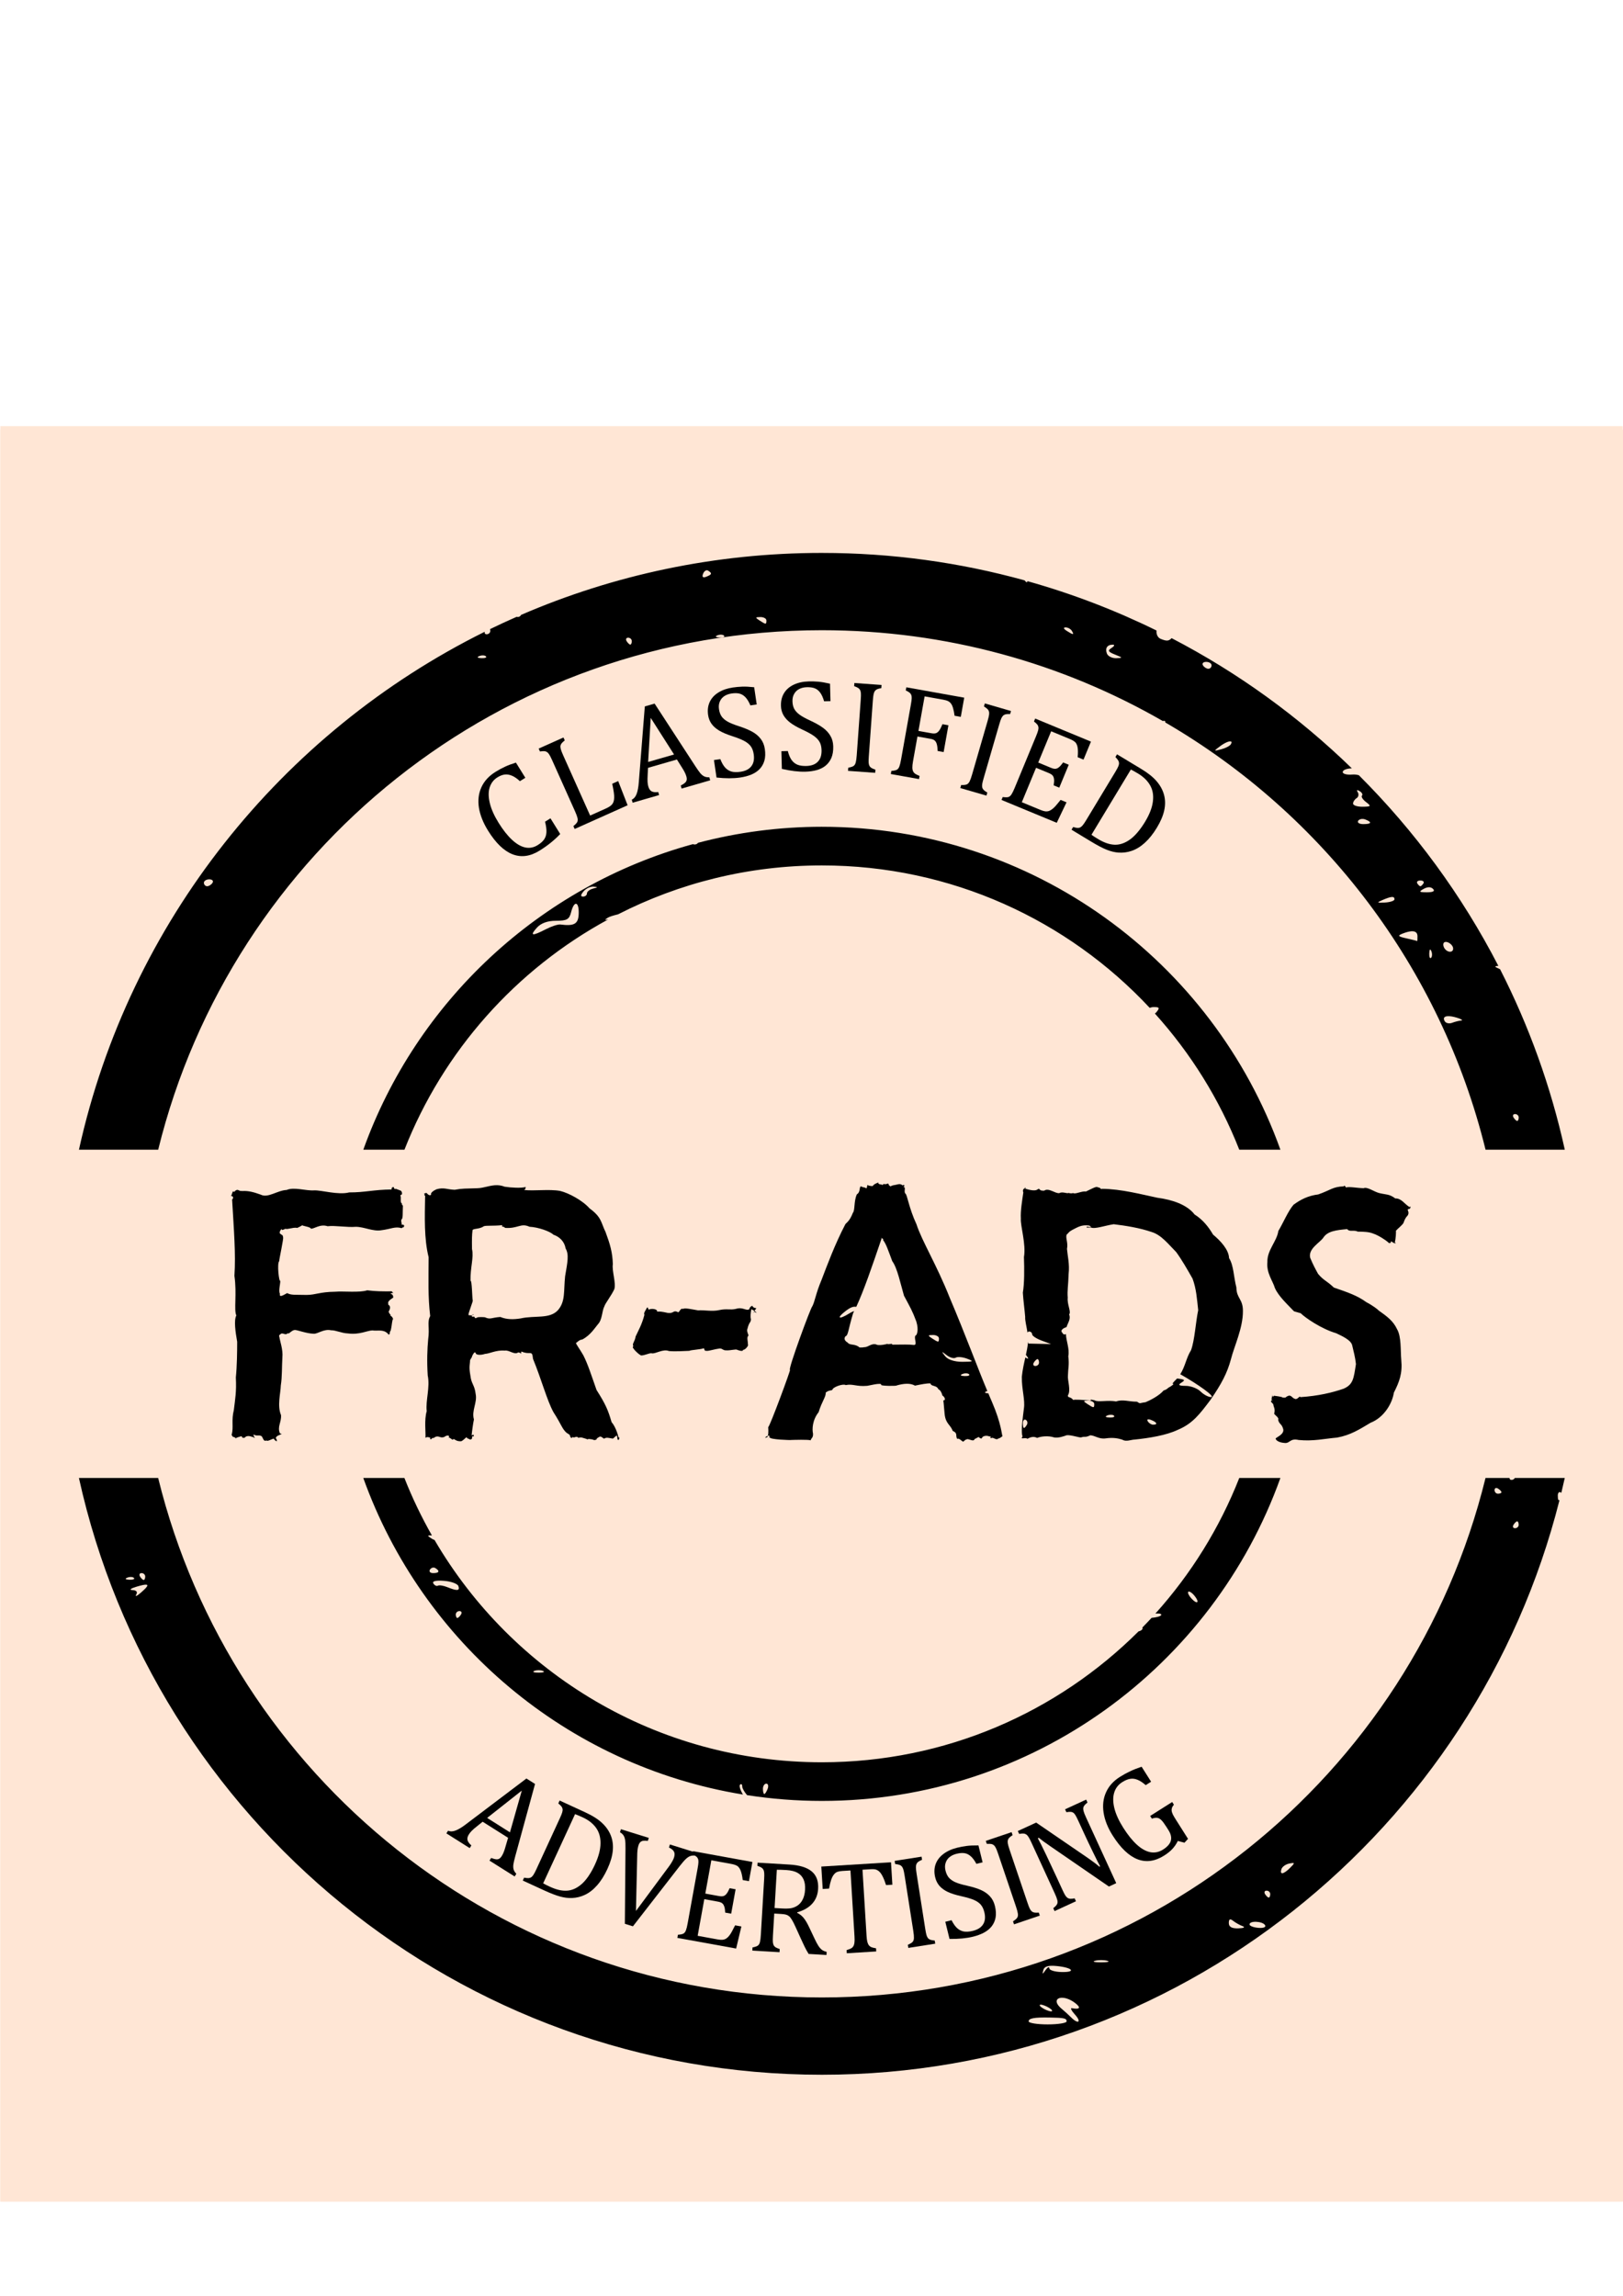 <?xml version="1.0" encoding="UTF-8" standalone="no"?>
<!-- Created with Inkscape (http://www.inkscape.org/) -->

<svg
   width="210mm"
   height="297mm"
   viewBox="0 0 210 297"
   version="1.1"
   id="svg5"
   sodipodi:docname="classified-advertising-fr-ads.svg"
   xml:space="preserve"
   inkscape:version="1.2 (dc2aedaf03, 2022-05-15)"
   inkscape:export-filename="classified-advertising-fr-ads.png"
   inkscape:export-xdpi="193.72008"
   inkscape:export-ydpi="193.72008"
   xmlns:inkscape="http://www.inkscape.org/namespaces/inkscape"
   xmlns:sodipodi="http://sodipodi.sourceforge.net/DTD/sodipodi-0.dtd"
   xmlns="http://www.w3.org/2000/svg"
   xmlns:svg="http://www.w3.org/2000/svg"><sodipodi:namedview
     id="namedview7"
     pagecolor="#ffffff"
     bordercolor="#666666"
     borderopacity="1.0"
     inkscape:showpageshadow="2"
     inkscape:pageopacity="0.0"
     inkscape:pagecheckerboard="0"
     inkscape:deskcolor="#d1d1d1"
     inkscape:document-units="mm"
     showgrid="false"
     inkscape:zoom="0.84096521"
     inkscape:cx="397.16269"
     inkscape:cy="638.55198"
     inkscape:window-width="1920"
     inkscape:window-height="1017"
     inkscape:window-x="-8"
     inkscape:window-y="-8"
     inkscape:window-maximized="1"
     inkscape:current-layer="layer1" /><defs
     id="defs2"><filter
       inkscape:label="Leaves"
       inkscape:menu="Scatter"
       inkscape:menu-tooltip="Leaves on the ground in Fall, or living foliage"
       style="color-interpolation-filters:sRGB"
       id="filter48372"
       x="0"
       y="0"
       width="1"
       height="1"><feTurbulence
         baseFrequency="0.09"
         numOctaves="5"
         type="fractalNoise"
         result="result6"
         id="feTurbulence48356" /><feColorMatrix
         values="1 0 0 0 0 0 1 0 0 0 0 0 1 0 0 0 0 0 4.9 -2.9 "
         result="result5"
         in="result6"
         id="feColorMatrix48358" /><feComposite
         in2="result5"
         operator="in"
         in="SourceGraphic"
         id="feComposite48360" /><feMorphology
         result="result3"
         radius="6"
         operator="dilate"
         id="feMorphology48362" /><feTurbulence
         baseFrequency="0.2"
         numOctaves="1"
         type="fractalNoise"
         result="result91"
         id="feTurbulence48364" /><feDisplacementMap
         result="result4"
         scale="15"
         yChannelSelector="G"
         xChannelSelector="R"
         in="result3"
         in2="result91"
         id="feDisplacementMap48366" /><feComposite
         in2="result4"
         operator="arithmetic"
         result="result2"
         k1="0.5"
         k3="1"
         id="feComposite48368"
         k2="0"
         k4="0" /><feConvolveMatrix
         order="3 3"
         kernelMatrix="1 0 0 0 2 0 0 0 -1 "
         targetX="0"
         targetY="0"
         divisor="1.5"
         edgeMode="duplicate"
         in="result2"
         id="feConvolveMatrix48370" /></filter></defs><g
     inkscape:label="Layer 1"
     inkscape:groupmode="layer"
     id="layer1"><rect
       style="opacity:1;fill:#ffe6d5;fill-opacity:1;stroke:none;stroke-width:5;stroke-dasharray:none;stroke-opacity:1"
       id="rect46024"
       width="209.914"
       height="229.672"
       x="0.048"
       y="55.13"
       ry="0" /><rect
       style="opacity:1;fill:#ffe6d5;fill-opacity:1;stroke:none;stroke-width:5;stroke-dasharray:none;stroke-opacity:1;filter:url(#filter48372)"
       id="rect47530"
       width="210.359"
       height="229.227"
       x="0.048"
       y="55.575"
       inkscape:export-filename=".\rect47530.jpg"
       inkscape:export-xdpi="193.72008"
       inkscape:export-ydpi="193.72008" /><path
       id="path61"
       style="color:#000000;fill:#000000;-inkscape-stroke:none"
       d="m 106.34,71.529 c -13.818,0 -26.976,2.86 -38.916,8.016 -0.072,0.161 -0.24,0.274 -0.435,0.274 -0.053,0 -0.094,-0.013 -0.132,-0.028 -1.163,0.511 -2.315,1.043 -3.454,1.597 0.018,0.068 0.04,0.133 0.04,0.218 0,0.246 -0.213,0.446 -0.473,0.446 -0.215,0 -0.304,-0.14 -0.245,-0.327 -26.338,13.065 -46.021,37.576 -52.51,67.004 h 10.254 c 9.494,-38.617 44.294,-67.2 85.872,-67.2 16.076,0 31.137,4.276 44.116,11.75 0.124,-0.038 0.233,-0.039 0.294,0.022 0.042,0.042 0.037,0.095 0.013,0.152 20.434,11.877 35.656,31.706 41.45,55.275 h 10.254 c -1.811,-8.212 -4.65,-16.041 -8.374,-23.346 -0.018,-0.008 -0.024,-0.01 -0.042,-0.018 -0.706,-0.303 -0.739,-0.383 -0.179,-0.411 -4.719,-9.146 -10.829,-17.462 -18.05,-24.664 -0.267,-0.075 -0.554,-0.115 -0.86,-0.088 -0.675,0.058 -1.228,-0.084 -1.228,-0.315 0,-0.287 0.555,-0.473 1.181,-0.487 -6.879,-6.688 -14.73,-12.38 -23.32,-16.843 -0.388,0.397 -0.649,0.403 -1.415,0.094 -0.406,-0.164 -0.596,-0.654 -0.534,-1.08 -5.319,-2.615 -10.908,-4.761 -16.712,-6.39 0.003,0.222 -0.148,0.18 -0.37,-0.103 -8.351,-2.309 -17.144,-3.547 -26.223,-3.547 z m -14.895,2.246 c 0.06,-0.003 0.12,0.011 0.175,0.045 0.554,0.342 0.503,0.506 -0.247,0.794 -0.432,0.166 -0.565,0.034 -0.4,-0.396 0.102,-0.266 0.291,-0.433 0.472,-0.442 z m 6.938,6.051 c 0.43,-0.004 0.781,0.194 0.781,0.44 0,0.545 -0.05,0.545 -0.893,0 -0.572,-0.37 -0.556,-0.434 0.112,-0.44 z m 39.491,1.339 c 0.292,-0.004 0.656,0.194 0.808,0.44 0.343,0.554 0.188,0.554 -0.67,0 -0.402,-0.26 -0.458,-0.436 -0.138,-0.44 z M 93.322,82.108 c 0.155,0.006 0.289,0.047 0.363,0.121 0.148,0.148 -0.115,0.254 -0.586,0.235 -0.52,-0.021 -0.626,-0.127 -0.27,-0.27 0.161,-0.064 0.338,-0.093 0.493,-0.086 z m -12.045,0.391 c 0.26,0 0.473,0.201 0.473,0.446 0,0.246 -0.089,0.446 -0.197,0.446 -0.108,0 -0.321,-0.201 -0.473,-0.446 -0.152,-0.246 -0.063,-0.446 0.197,-0.446 z m 62.725,0.9 c 0.266,0.004 0.187,0.194 -0.175,0.423 -0.538,0.34 -0.456,0.498 0.446,0.858 1.025,0.409 1.036,0.443 0.148,0.469 -0.526,0.016 -1.065,-0.254 -1.197,-0.598 -0.268,-0.698 0.046,-1.163 0.777,-1.153 z m -81.49,1.388 c 0.155,0.006 0.289,0.048 0.363,0.122 0.148,0.148 -0.115,0.254 -0.586,0.235 -0.52,-0.021 -0.626,-0.128 -0.27,-0.27 0.161,-0.064 0.338,-0.093 0.493,-0.086 z m 93.557,0.838 c 0.383,0 0.696,0.201 0.696,0.446 0,0.246 -0.189,0.446 -0.42,0.446 -0.231,0 -0.544,-0.201 -0.696,-0.446 -0.152,-0.246 0.037,-0.446 0.42,-0.446 z m 3.162,10.286 c 0.139,0.026 0.165,0.148 0.024,0.377 -0.133,0.216 -0.698,0.507 -1.254,0.648 -0.976,0.246 -0.981,0.233 -0.145,-0.392 0.6,-0.448 1.144,-0.675 1.376,-0.632 z m 16.378,6.318 c 0.043,-0.025 0.15,0.012 0.318,0.116 0.3,0.185 0.435,0.448 0.299,0.583 -0.135,0.135 0.103,0.511 0.529,0.834 0.701,0.532 0.657,0.589 -0.454,0.602 -0.675,0.007 -1.228,-0.175 -1.228,-0.406 0,-0.231 0.204,-0.546 0.454,-0.701 0.25,-0.154 0.319,-0.499 0.155,-0.765 -0.092,-0.149 -0.115,-0.238 -0.072,-0.264 z m 0.766,3.716 c 0.092,0.008 0.185,0.029 0.275,0.064 0.923,0.354 0.814,0.603 -0.264,0.603 -0.506,0 -0.8,-0.192 -0.655,-0.427 0.109,-0.176 0.369,-0.265 0.644,-0.24 z m -70.034,1.011 c -5.537,0 -10.903,0.727 -16.021,2.072 -0.163,0.206 -0.382,0.265 -0.684,0.18 -19.818,5.447 -35.747,20.336 -42.626,39.522 h 5.323 c 5.015,-12.762 14.42,-23.307 26.36,-29.785 -0.449,0.106 -0.518,0.072 -0.063,-0.218 0.234,-0.149 0.751,-0.302 1.337,-0.444 7.911,-4.04 16.871,-6.327 26.374,-6.327 16.755,0 31.833,7.086 42.417,18.423 0.181,-0.059 0.362,-0.101 0.527,-0.101 0.743,0 0.8,0.112 0.337,0.67 -0.05,0.061 -0.122,0.115 -0.189,0.171 4.622,5.125 8.348,11.075 10.916,17.611 h 5.323 c -8.726,-24.338 -32.012,-41.774 -59.332,-41.774 z m -79.263,6.8 c 0.383,0 0.572,0.201 0.42,0.446 -0.152,0.246 -0.465,0.446 -0.696,0.446 -0.231,0 -0.42,-0.201 -0.42,-0.446 0,-0.246 0.313,-0.446 0.696,-0.446 z m 156.703,0.149 c 0.347,0 0.527,0.168 0.4,0.373 -0.126,0.205 -0.307,0.372 -0.4,0.372 -0.094,0 -0.274,-0.167 -0.4,-0.372 -0.126,-0.205 0.054,-0.373 0.4,-0.373 z m -106.999,0.796 c 0.613,0.044 0.605,0.084 -0.055,0.256 -0.43,0.112 -0.781,0.39 -0.781,0.618 0,0.228 -0.226,0.413 -0.501,0.413 -0.346,0 -0.329,-0.207 0.055,-0.67 0.306,-0.368 0.883,-0.647 1.283,-0.618 z m 108.113,0.079 c 0.205,0 0.383,0.071 0.525,0.214 0.285,0.285 0.013,0.437 -0.781,0.437 -1.028,0 -1.097,-0.068 -0.437,-0.437 0.255,-0.142 0.488,-0.214 0.693,-0.214 z m -4.808,1.259 c 0.245,-0.016 0.345,0.085 0.345,0.299 0,0.192 -0.552,0.38 -1.228,0.417 -1.06,0.059 -1.105,0.015 -0.335,-0.318 0.582,-0.251 0.972,-0.383 1.218,-0.398 z m -105.533,0.882 c 0.204,0.046 0.352,0.489 0.323,1.3 -0.046,1.309 -0.565,1.609 -2.381,1.377 -0.301,-0.038 -1.145,0.239 -1.876,0.617 -1.787,0.924 -2.118,0.865 -1.149,-0.206 0.534,-0.59 1.375,-0.893 2.477,-0.893 1.407,0 1.712,-0.175 1.949,-1.116 0.194,-0.774 0.454,-1.124 0.657,-1.078 z m 108.091,3.553 c 0.505,-0.024 0.763,0.194 0.763,0.651 0,0.368 -0.017,0.646 -0.037,0.617 -0.02,-0.029 -0.64,-0.185 -1.377,-0.347 -1.111,-0.244 -1.2,-0.349 -0.521,-0.617 0.478,-0.188 0.869,-0.29 1.172,-0.304 z m 4.508,1.381 c 0.38,0.048 0.87,0.464 0.87,0.859 0,0.571 -0.771,0.532 -1.135,-0.056 -0.162,-0.262 -0.187,-0.583 -0.056,-0.714 0.08,-0.08 0.194,-0.105 0.321,-0.089 z m -2.131,1.002 c 0.047,-0.047 0.109,0.016 0.18,0.194 0.129,0.322 0.113,0.707 -0.035,0.856 -0.148,0.148 -0.254,-0.115 -0.235,-0.586 0.011,-0.26 0.043,-0.417 0.089,-0.464 z m 2.299,8.601 c 0.28,-0.015 0.671,0.044 1.149,0.186 0.614,0.182 0.882,0.352 0.595,0.376 -0.287,0.024 -0.819,0.159 -1.183,0.298 -0.364,0.14 -0.785,0.053 -0.937,-0.192 -0.252,-0.408 -0.091,-0.643 0.376,-0.668 z m 8.713,12.663 c 0.26,0 0.473,0.201 0.473,0.446 0,0.246 -0.089,0.446 -0.197,0.446 -0.108,0 -0.321,-0.201 -0.473,-0.446 -0.152,-0.246 -0.063,-0.446 0.197,-0.446 z m -82.366,8.861 c -0.117,0.01 -0.609,0.197 -0.755,0.459 -0.236,-0.007 -0.533,-0.041 -0.677,-0.15 -0.13,0.52 -0.038,0.464 -0.316,0.357 -0.032,-0.065 -0.248,-0.003 -0.501,-0.176 -0.29,0.021 -0.031,0.721 -0.551,1.035 -0.417,0.915 -0.213,2.046 -0.523,2.407 -0.388,0.996 -0.715,1.175 -0.956,1.439 -1.387,2.66 -2.363,5.325 -3.085,7.209 -0.75,1.759 -0.865,2.813 -1.208,3.445 -0.15,0.015 -3.194,8.255 -2.882,8.214 0.166,-0.168 -2.618,7.356 -2.815,7.399 0.005,0.077 0.057,0.759 -0.039,1.117 0.03,-0.008 0.059,-0.015 0.088,-0.015 0.356,0.03 -0.161,0.503 -0.24,0.583 0.094,-0.044 0.363,-0.448 0.401,-0.367 -0.101,0.299 2.815,0.378 2.724,0.345 0.28,-0.009 2.374,-0.076 2.545,0.051 0.111,-0.338 0.354,-0.329 0.318,-0.883 -0.128,-0.525 -0.097,-1.737 0.725,-2.764 0.439,-1.449 0.968,-1.991 0.914,-2.53 0.493,-0.416 0.846,-0.187 0.898,-0.446 0.17,-0.313 1.363,-0.735 1.698,-0.529 0.912,-0.192 1.366,0.214 2.732,0.098 0.023,0.04 1.981,-0.496 1.855,-0.123 -0.077,0.137 1.998,0.174 2.017,0.068 0.866,-0.243 1.733,-0.334 2.355,0.029 0.843,-0.176 1.532,-0.312 1.999,-0.289 0.1,0.437 0.791,0.193 1.025,0.75 0.265,0.123 0.424,0.428 0.528,0.819 0.092,0.061 0.172,0.128 0.218,0.202 0.175,0.284 0.113,0.424 -0.103,0.423 0.078,0.586 0.105,1.243 0.171,1.797 0.145,1.254 0.723,1.303 1.049,2.155 0.703,0.307 0.304,0.609 0.581,1.038 0.217,-0.165 0.577,0.287 0.743,0.342 0.086,0.049 0.291,-0.305 0.417,-0.251 0.237,-0.267 0.948,0.405 1.101,-0.097 0.002,0.028 0.216,-0.088 0.492,-0.247 0.175,0.133 0.4,0.327 0.456,0.088 0.126,-0.218 0.549,-0.33 0.973,-0.151 0.385,-0.102 -0.149,0.234 0.259,0.203 0.152,-0.158 0.593,0.287 0.807,0.106 -0.003,0.043 0.01,0.007 0.022,-0.03 0.234,-0.032 0.395,-0.19 0.588,-0.317 -0.103,-0.149 -0.133,-1.584 -1.358,-4.423 -0.149,-0.326 -0.319,-0.754 -0.477,-1.122 -0.47,-0.027 -0.565,-0.128 -0.223,-0.265 0.032,-0.013 0.066,-0.018 0.098,-0.027 -1.282,-3.038 -2.828,-7.273 -4.863,-12.058 -1.721,-4.338 -3.597,-7.324 -4.31,-9.522 -1.006,-2.16 -1.196,-3.88 -1.442,-3.974 -0.242,-0.315 0.145,-0.805 -0.261,-0.885 0.197,-0.125 0.188,-0.077 0.076,-0.237 -0.059,0.022 -0.22,-0.006 -0.088,0.134 -0.365,-0.361 -0.63,-0.204 -0.915,-0.152 -0.108,0.035 -0.669,0.078 -0.686,0.221 -0.516,-0.191 -0.085,-0.529 -0.604,-0.301 -0.268,0.037 -0.475,-0.137 -0.413,0.216 0.039,-0.259 -0.555,-0.08 -0.617,-0.364 0.071,-0.04 0.074,-0.056 0.035,-0.052 z m -14.308,32.755 c -0.264,0.069 -0.518,0.388 -0.195,0.216 0.098,0.021 0.157,-0.074 0.195,-0.216 z M 64.34,153.323 c -0.908,-0.023 -1.708,0.376 -2.6,0.394 -1.449,0.048 -1.974,0.022 -2.91,0.2 -1.027,-0.039 -1.39,-0.343 -2.358,-0.063 -0.437,0.196 -0.814,0.498 -0.682,0.707 -0.37,0.246 -0.582,-0.36 -0.652,-0.214 -0.092,-0.048 -0.413,0.122 -0.169,0.168 -0.179,0.202 0.12,0.101 0.036,0.283 -0.046,2.62 -0.146,5.439 0.454,7.844 -0.01,2.799 -0.096,5.122 0.203,7.617 -0.429,0.762 -0.043,1.498 -0.262,3.01 -0.116,1.226 -0.175,2.814 -0.059,4.664 0.325,1.522 -0.29,3.273 -0.129,4.62 -0.344,1.159 -0.107,2.787 -0.163,3.448 0.153,-0.055 0.145,-0.152 0.589,-0.03 0.103,0.122 -0.084,0.15 0.018,0.159 0.116,0.254 0.313,-0.29 0.429,-0.075 0.534,-0.47 0.827,-0.047 1.168,-0.109 0.392,-0.03 0.266,-0.219 0.752,-0.241 0.274,0.165 -0.116,0.335 0.175,0.285 0.215,0.142 0.439,0.396 0.502,0.149 0.507,0.329 0.689,0.311 1,0.308 0.362,-0.156 0.783,-0.751 0.731,-0.422 0.097,0.095 0.504,0.178 0.342,0.204 0.615,-0.002 0.087,-0.558 0.548,-0.399 0.019,-0.503 -0.271,0.016 -0.272,-0.197 0.017,-0.298 0.188,-1.56 0.291,-2.008 -0.336,-1.138 0.456,-2.174 0.222,-3.295 -0.134,-1.084 -0.45,-1.199 -0.623,-2.018 -0.228,-1.264 -0.183,-1.454 -0.108,-2.163 -0.032,-0.334 0.237,-0.428 0.276,-0.727 0.083,-0.147 0.273,-0.603 0.444,-0.435 -0.01,0.323 0.654,0.353 1.224,0.159 0.592,-0.025 1.429,-0.518 2.551,-0.423 0.559,-0.113 1.258,0.603 1.739,0.231 0.495,0.034 0.298,0.431 0.405,-0.112 0.572,0.224 0.773,0.191 1.072,0.196 0.399,-0.016 0.365,0.272 0.443,0.755 1.063,2.573 1.816,5.393 2.638,6.884 1.067,1.66 1.09,2.103 1.674,2.655 0.575,0.367 0.282,0.187 0.444,0.31 0.12,0.531 0.301,0.383 0.402,0.23 0.041,0.239 0.387,-0.105 0.636,0.048 0.166,0.202 -0.107,0.021 0.49,0.039 0.988,0.262 0.672,0.298 0.893,0.189 0.38,0.041 0.438,0.031 0.749,0.153 0.56,-0.095 0.025,-0.083 0.608,-0.392 0.268,-0.221 0.513,0.19 0.677,0.203 0.274,-0.214 0.611,-0.082 1.089,-0.01 0.104,0.016 0.318,-0.292 0.525,-0.381 0.071,-0.246 0.045,0.634 0.213,0.56 0.182,-0.079 0.149,-0.474 0.023,-0.316 0.013,-0.048 -0.303,-1.313 -0.896,-1.994 -0.453,-1.549 -0.756,-2.288 -1.946,-4.156 -0.646,-1.828 -1.118,-3.337 -1.71,-4.488 -0.426,-0.753 -0.936,-1.416 -0.948,-1.59 0.246,-0.165 0.441,-0.423 0.808,-0.449 1.055,-0.547 1.625,-1.499 2.018,-1.959 0.597,-0.616 0.522,-1.744 0.847,-2.338 0.101,-0.373 0.915,-1.399 1.284,-2.214 0.253,-0.793 -0.33,-2.371 -0.189,-3.236 -0.048,-1.556 -0.365,-2.597 -0.942,-4.157 -0.609,-1.236 -0.477,-1.898 -2.07,-3.062 -0.919,-1.044 -2.716,-1.995 -3.803,-2.256 -1.425,-0.262 -3.387,0.034 -4.713,-0.129 0.161,-0.009 0.254,-0.172 0.245,-0.384 -0.567,0.17 -1.9,0.094 -2.723,-0.037 -0.334,-0.131 -0.65,-0.186 -0.952,-0.193 z m 109.617,0.076 c -0.038,-0.006 -0.073,0.013 -0.094,0.075 -1.432,0.049 -1.665,0.475 -3.288,1.043 -1.303,0.165 -2.255,0.64 -3.199,1.33 -0.703,0.794 -1.378,2.431 -1.971,3.398 -0.188,1.349 -1.467,2.481 -1.418,4.021 -0.136,1.439 0.691,2.408 0.969,3.355 0.47,1.085 1.72,2.212 2.428,2.97 0.283,0.151 -0.306,-0.063 0.917,0.299 0.548,0.559 2.676,2.03 4.577,2.58 0.723,0.349 1.966,0.884 2.09,1.609 0.15,0.644 0.39,1.521 0.477,2.388 -0.292,1.841 -0.34,2.639 -1.601,3.185 -1.426,0.494 -3.255,0.938 -5.598,1.09 -0.083,-0.285 -0.374,0.461 -0.776,0.183 -0.221,-0.031 -0.44,-0.539 -0.817,-0.332 -0.446,0.168 -0.093,0.245 -0.714,0.208 0.061,-0.115 -1.025,-0.219 -1.095,-0.242 -0.196,0.244 -0.119,0.09 -0.202,-0.036 -0.047,0.156 -0.222,0.578 0.006,0.698 -0.192,0.054 -0.066,-0.29 -0.207,0.098 -0.154,-0.17 0.195,0.202 0.311,0.348 0.021,0.367 0.27,0.539 0.13,1.151 -0.161,0.144 0.677,0.529 0.497,0.849 0.119,0.569 0.441,0.512 0.623,1.104 0.297,0.752 -0.831,1.134 -0.954,1.325 0.135,0.495 1.046,0.573 1.268,0.581 0.615,-0.006 0.629,-0.64 1.719,-0.392 1.901,0.185 3.356,-0.172 4.982,-0.312 1.73,-0.32 2.842,-1.035 4.315,-1.914 1.766,-0.695 2.811,-2.515 3.019,-3.894 0.711,-1.408 1.13,-2.488 0.958,-4.245 -0.107,-1.214 0.024,-2.992 -0.541,-3.962 -0.507,-1.095 -1.33,-1.677 -2.416,-2.449 -0.012,-0.059 -0.687,-0.597 -1.559,-1.052 -1.15,-0.837 -2.348,-1.254 -4.199,-1.889 -1.018,-0.955 -1.305,-0.892 -2.045,-1.767 -0.348,-0.629 -0.672,-1.226 -1.022,-2.082 -0.297,-1.183 1.267,-1.959 1.701,-2.613 0.554,-0.849 1.669,-0.97 3.084,-1.104 0.295,0.413 0.878,0.062 1.357,0.328 0.847,0.005 1.493,0.036 2.032,0.262 0.699,0.229 1.65,0.886 1.851,1.066 0.279,0.257 0.094,0.142 0.416,0.119 -0.108,-0.487 0.316,0.155 0.587,0.044 0.079,0.279 0.02,-0.21 -0.093,-0.067 0.157,-0.554 0.17,-1.335 0.161,-1.547 0.246,-0.276 0.872,-0.762 0.981,-1.02 0.25,-0.777 0.538,-0.883 0.579,-1.026 0.242,-0.517 -0.347,-0.694 0.212,-0.787 0.049,-0.071 0.215,-0.224 0.069,-0.198 -0.006,0.01 -0.004,0.015 -0.013,0.026 -0.01,-0.005 -0.018,-0.013 -0.028,-0.018 -0.014,0.004 -0.014,1.6e-4 -0.031,0.006 3.2e-4,-0.01 0.005,-0.013 0.007,-0.022 -0.674,-0.399 -1.07,-1.166 -1.866,-1.133 -0.761,-0.583 -1.19,-0.478 -2.021,-0.68 -0.663,-0.137 -1.603,-0.869 -2.073,-0.643 -0.92,-0.021 -1.821,-0.237 -2.314,-0.09 0.032,-0.045 -0.076,-0.208 -0.168,-0.223 z m 8.442,2.769 c 0.008,0.005 0.016,0.011 0.024,0.015 0.018,-0.005 0.028,-0.006 0.041,-0.008 0.085,-0.135 -0.044,-0.153 -0.065,-0.007 z m -17.757,24.355 c 0.017,-0.056 0.018,-0.082 -0.024,-0.04 0.013,0.012 0.015,0.026 0.024,0.04 z M 132.487,153.529 c 0.051,0.036 0.164,0.126 0.146,0.16 -0.039,0.067 -0.402,0.106 -0.226,0.584 -0.131,0.928 -0.385,2.346 -0.318,3.388 -0.071,0.914 0.694,3.318 0.399,4.96 0.056,1.562 0.061,3.456 -0.142,4.605 0.046,0.867 0.248,2.394 0.302,3.126 -0.033,0.49 0.18,1.239 0.301,2.035 0.049,-0.079 0.109,-0.137 0.19,-0.137 0.224,0 0.407,0.163 0.407,0.361 0,0.198 0.552,0.565 1.228,0.814 l 1.228,0.454 -1.451,-0.033 c -0.798,-0.018 -1.466,-0.033 -1.485,-0.033 -0.006,0 -0.039,-0.174 -0.054,-0.227 -0.005,0.051 -0.003,0.104 -0.01,0.155 -0.042,0.507 -0.145,1.012 -0.259,1.532 0.399,0.503 0.393,0.634 -0.073,0.335 -0.17,0.749 -0.356,1.55 -0.456,2.498 -0.021,1.641 0.445,3.012 0.269,4.108 -0.149,1.21 -0.338,2.576 -0.242,3.336 0.042,0.286 0.12,0.307 -0.033,0.413 -0.037,0.262 0.435,-0.05 0.742,0.168 0.496,-0.297 0.915,-0.296 1.241,-0.113 0.499,-0.207 1.445,-0.315 2.209,-0.063 0.585,0.095 1.243,-0.151 1.627,-0.286 0.559,-0.06 1.69,0.349 1.87,0.278 0.567,-0.177 0.444,0.073 1.188,-0.27 0.583,0.027 1.111,0.513 1.943,0.405 1.07,-0.161 1.739,0.024 2.19,0.16 0.47,0.315 1.195,-0.011 1.587,-0.01 1.886,-0.193 4.087,-0.546 5.587,-1.259 1.933,-0.805 2.852,-2.045 4.256,-3.91 1.417,-2.061 2.145,-3.454 2.618,-5.206 0.416,-1.668 1.57,-4.053 1.556,-6.244 0.012,-1.597 -0.831,-1.62 -0.846,-3.06 -0.356,-1.368 -0.343,-2.854 -0.946,-3.795 -0.046,-1.121 -1.126,-2.256 -2.073,-3.045 -0.566,-0.975 -1.332,-1.942 -2.387,-2.6 -0.975,-1.263 -2.854,-1.908 -4.832,-2.169 -1.983,-0.415 -4.692,-1.139 -7.162,-1.152 -0.231,0.127 0.022,-0.098 -0.553,-0.204 -0.154,-0.163 -0.842,0.239 -1.514,0.557 -0.515,-0.1 -1.388,0.394 -1.663,0.192 -0.254,0.107 -0.646,-0.016 -0.571,-0.027 -0.162,0.169 -0.783,-0.204 -1.202,0.039 -0.523,0.091 -1.398,-0.736 -1.963,-0.317 -0.823,0.056 -0.458,-0.435 -0.886,-0.15 -0.311,0.259 -1.204,0.005 -1.514,-0.095 -0.4,0.233 0.095,-0.066 0.004,-0.097 -0.267,-0.18 -0.279,-0.197 -0.228,-0.161 z m -81.633,0.04 c -0.031,0.006 -0.068,0.023 -0.112,0.055 -0.052,0.009 -0.094,0.182 -0.07,0.255 -2.321,0.019 -3.478,0.39 -5.482,0.378 -1.444,0.368 -3.591,-0.305 -4.542,-0.262 -1.114,0.071 -2.593,-0.472 -3.565,-0.053 -1.183,0.045 -2.418,1.088 -3.34,0.605 -0.996,-0.363 -1.667,-0.508 -2.342,-0.469 -0.594,-0.057 0.037,0.107 -0.562,-0.114 -0.204,-0.123 -0.494,0.13 -0.559,0.259 -0.113,-0.371 -0.3,0.274 -0.334,0.464 -0.015,-0.099 -0.117,-0.111 -0.012,0.055 0.148,-0.069 0.37,0.214 0.098,0.435 0.231,3.989 0.487,7.032 0.3,9.873 0.337,2.355 -0.091,4.408 0.246,5.125 -0.335,0.643 -0.115,2.103 0.11,3.408 -0.002,1.312 -0.021,3.102 -0.172,4.613 0.099,1.848 -0.095,2.818 -0.262,4.231 -0.336,1.308 -0.012,2.203 -0.269,3.147 -0.067,0.164 0.09,0.094 0.127,0.297 0.449,0.057 0.439,0.364 0.443,0.185 -0.151,-0.044 0.705,-0.255 0.689,-0.265 0.234,0.322 0.043,0.172 0.387,0.217 0.423,-0.501 1.066,-0.025 1.126,-0.105 0.546,0.438 -0.225,-0.422 0.126,-0.292 0.352,0.189 0.61,0.008 0.866,0.139 0.312,0.056 0.245,0.819 0.744,0.594 0.137,0.226 1.085,-0.477 0.977,-0.125 0.503,0.466 0.316,0.062 0.344,0.112 0.041,-0.205 -0.371,-0.267 0.135,-0.604 0.543,-0.241 0.623,-0.229 0.274,-0.294 -0.375,-0.877 0.198,-1.405 0.14,-2.36 -0.515,-1.224 -0.055,-2.813 -0.03,-3.841 0.182,-1.118 0.129,-2.39 0.203,-3.616 0.106,-1.038 -0.329,-2.155 -0.39,-2.675 -0.132,-0.185 0.135,-0.356 0.301,-0.439 0.358,0.013 0.512,0.244 0.816,-0.048 0.047,0.244 0.449,-0.376 0.886,-0.402 0.341,-0.001 1.478,0.457 2.433,0.489 0.515,0.042 1.318,-0.662 2.254,-0.449 0.615,-0.016 1.365,0.381 2.176,0.408 1.502,0.203 2.493,-0.375 3.18,-0.391 0.63,0.113 1.397,-0.193 1.984,0.418 0.174,0.068 -0.082,0.324 0.304,-0.036 -0.061,-0.053 -0.081,-0.061 -0.107,-0.076 0.042,10e-4 0.095,-0.036 0.111,-0.195 0.129,-0.337 0.072,0.516 0.082,-0.159 0.158,-0.623 0.152,-1.311 0.302,-1.429 -0.181,-0.513 -0.46,-0.337 -0.314,-0.517 -0.141,-0.188 -0.311,-0.32 -0.131,-0.263 -0.375,-0.121 0.163,-0.356 0.018,-0.862 -0.195,-0.312 -0.199,-0.062 -0.207,-0.341 -0.123,-0.379 0.553,-0.678 0.656,-0.8 -0.048,-0.587 -0.398,-0.372 -0.338,-0.496 0.177,-0.11 0.306,-0.096 0.373,-0.071 -0.03,-0.019 -0.066,-0.041 -0.136,-0.11 0.021,-0.009 -0.277,-0.252 -0.146,-0.116 -1.126,0.009 -2.053,0.004 -3.134,-0.134 -0.987,0.331 -3.094,0.09 -4.143,0.184 -2.019,0.027 -2.487,0.404 -3.677,0.414 -1.697,-0.039 -1.966,0.047 -2.538,-0.237 -0.498,0.278 -1.046,0.626 -0.927,0.082 -0.227,-0.335 0.081,-1.363 0.037,-1.692 -0.144,0.272 -0.449,-2.207 -0.128,-2.537 -0.058,-0.047 0.623,-3.08 0.491,-3.077 -0.029,-0.391 -0.154,-0.213 -0.439,-0.539 0.008,-0.307 0.176,-0.474 0.299,-0.561 -0.098,0.185 0.001,0.227 0.467,-0.003 0.195,0.139 0.909,-0.19 1.45,-0.119 -0.051,0.125 0.847,-0.394 0.714,-0.336 -0.025,0.094 1.158,0.235 1.089,0.443 0.401,0.087 1.189,-0.647 2.183,-0.311 0.963,-0.123 2.572,0.176 3.652,0.074 1.068,0.002 2.224,0.627 3.293,0.446 1.299,-0.164 1.774,-0.521 2.627,-0.272 0.112,-0.049 0.169,-0.095 0.194,-0.132 0.01,0.016 0.018,0.03 0.036,0.052 0.255,-0.315 -0.006,-0.41 -0.237,-0.353 0.099,-0.117 -0.152,-0.547 0.029,-0.726 0.173,-0.139 0.106,-0.73 0.151,-1.737 -0.078,-0.12 -0.123,-0.172 -0.148,-0.192 0.01,-0.015 0.02,-0.05 0.019,-0.141 -0.299,0.002 -0.007,-0.888 -0.249,-1.06 0.08,0.06 0.451,-0.045 0.156,-0.526 -0.221,-0.123 -0.47,-0.173 -0.62,-0.254 -0.072,0.004 -0.232,0.002 -0.302,-0.065 0.013,-0.047 8.76e-4,-0.206 -0.134,-0.177 z m 93.241,4.803 c 1.568,0.191 3.359,0.469 4.927,1.011 1.246,0.383 2.125,1.541 3.168,2.594 0.728,1.002 1.457,2.274 2.116,3.438 0.496,1.358 0.563,2.598 0.728,4.076 -0.323,1.51 -0.45,3.899 -0.929,5.186 -0.61,0.958 -0.747,2.092 -1.39,3.101 2.324,1.316 4.626,2.956 3.972,2.956 -0.343,0 -0.951,-0.327 -1.35,-0.726 v 5.1e-4 c -0.399,-0.399 -1.267,-0.726 -1.93,-0.726 -0.844,0 -1.022,-0.114 -0.598,-0.383 0.576,-0.365 0.579,-0.434 -0.51,-0.572 -0.011,0.012 -0.018,0.024 -0.028,0.036 -0.228,0.207 -0.406,0.414 -0.574,0.614 0.234,0.039 0.134,0.143 -0.291,0.418 -0.075,0.048 -0.132,0.069 -0.202,0.109 -0.183,0.168 -0.378,0.31 -0.636,0.369 -0.615,0.72 -1.832,1.314 -2.351,1.526 -0.844,0.106 -0.629,0.243 -1.111,-0.072 -1.044,0.013 -1.828,-0.339 -2.704,-0.026 -0.999,-0.212 -2.405,0.132 -2.772,-0.152 -0.673,-0.165 -0.572,-0.033 -0.449,0.039 -1.048,-0.099 -2.179,-0.164 -2.319,-0.083 -0.378,-0.483 -0.697,-0.226 -0.695,-0.581 0.435,-0.658 -0.066,-1.981 0.011,-2.589 0.017,-0.879 0.187,-1.369 0.047,-2.485 0.192,-0.942 -0.289,-2.004 -0.306,-2.876 -0.212,0.142 -0.343,0.058 -0.547,-0.272 -0.13,-0.21 0.151,-0.481 0.623,-0.618 0.173,-0.554 0.584,-1.06 0.338,-1.641 0.297,-0.355 -0.275,-1.275 -0.18,-2.169 -0.08,-0.959 0.07,-1.525 0.113,-3.072 0.149,-1.253 -0.143,-2.389 -0.21,-3.238 0.164,-0.791 -0.195,-1.357 -0.053,-1.835 0.316,-0.275 0.23,-0.344 0.733,-0.619 0.729,-0.364 1.199,-0.71 2.205,-0.565 0.49,0.281 0.03,0.182 -0.356,0.138 0.142,0.143 -0.31,0.126 0.574,0.114 0.528,0.226 1.82,-0.257 2.935,-0.425 z m -79.07,0.122 c -0.282,0.29 0.323,0.136 0.29,0.351 1.727,0.128 2.039,-0.673 3.204,-0.143 1.094,0.048 2.646,0.585 3.086,1.024 0.806,0.27 1.433,0.896 1.58,1.781 0.466,0.803 0.24,1.793 -0.067,3.601 -0.203,1.908 0.064,3.245 -0.924,4.382 -1.089,1.184 -2.941,0.65 -4.825,1.068 -0.929,0.149 -1.8,0.156 -2.631,-0.187 -1.154,0.078 -1.288,0.372 -1.991,0.04 -0.164,-0.026 -0.877,-0.051 -0.988,0.024 -0.453,0.263 -0.257,-0.142 -0.459,-0.107 -0.316,0.033 -0.297,-0.082 -0.215,-0.178 -0.202,0.036 -0.414,-0.02 -0.464,-0.02 -0.068,-0.237 0.662,-1.903 0.539,-1.93 -0.06,-0.139 -0.094,-2.711 -0.281,-2.488 -0.044,-1.713 0.446,-3.04 0.192,-4.13 -0.016,-1.29 -0.013,-1.78 0.069,-2.421 0.016,-0.259 0.905,-0.117 1.456,-0.528 0.358,-0.12 1.1,-0.013 2.427,-0.139 z m -3.939,11.656 c 0.058,-0.01 0.116,-0.026 0.167,-0.056 0.069,-0.121 -0.083,-0.043 -0.167,0.056 z m 52.896,-9.995 c 0.052,-0.006 0.43,0.138 0.27,0.252 0.418,0.529 0.672,1.357 1.196,2.742 0.659,0.882 1.09,3.013 1.518,4.467 0.818,1.534 1.083,1.957 1.594,3.335 0.367,1.193 0.019,1.726 0.008,1.749 -0.51,0.193 0.283,1.362 -0.364,1.29 -0.58,-0.079 -1.459,-0.047 -2.776,-0.038 0.133,-0.253 -0.551,0.055 -0.619,-0.119 0.072,0.048 -1.172,0.3 -1.423,0.096 -0.672,-0.195 -1.079,0.402 -1.592,0.346 -0.072,0.062 -0.542,0.036 -0.577,0.044 -0.585,-0.53 -1.257,-0.234 -1.528,-0.626 -0.443,-0.263 -0.5,-0.539 -0.298,-0.822 0.369,-0.103 0.336,-0.812 0.992,-2.985 0.044,-0.082 0.089,-0.181 0.133,-0.268 -0.163,0.042 -0.35,0.123 -0.615,0.288 -1.376,0.853 -1.722,0.645 -0.496,-0.297 0.606,-0.466 0.992,-0.627 1.386,-0.546 0.973,-2.084 2.03,-5.181 3.279,-8.845 -0.087,-0.042 -0.106,-0.061 -0.088,-0.063 z m -16.659,8.784 c -0.253,0.046 -0.392,0.394 -0.361,0.423 -0.422,0.28 -0.818,-0.326 -1.748,-0.036 -0.76,0.177 -1.154,-0.066 -2.174,0.159 -0.932,0.204 -1.86,-0.029 -2.719,0.032 -0.819,-0.138 -1.703,-0.349 -1.963,-0.188 -0.357,-0.176 -0.462,0.626 -0.707,0.385 -0.565,-0.247 -0.444,0.229 -1.235,0.135 -0.948,-0.208 -1.006,-0.179 -1.398,-0.174 0.105,-0.339 -0.773,-0.442 -1.054,-0.254 -0.156,-0.059 -0.097,-0.451 -0.272,-0.215 -0.172,0.358 -0.447,0.637 -0.31,0.888 -0.346,1.303 -0.78,2.018 -1.141,2.803 -0.079,0.63 -0.504,0.984 -0.292,1.219 -0.164,0.295 0.006,0.278 0.041,0.36 0.119,0.25 0.757,0.791 0.834,0.793 0.16,0.288 1.28,-0.314 1.515,-0.194 0.478,0.089 1.45,-0.603 2.209,-0.297 0.78,0.08 1.987,-0.003 2.639,-0.026 0.245,-0.132 1.424,-0.16 1.892,-0.338 0.136,0.336 0.065,0.343 0.393,0.339 0.171,0.042 1.048,-0.232 1.624,-0.301 0.395,-0.032 0.409,0.262 0.905,0.237 0.464,0.035 1.263,-0.19 1.362,-0.074 0.777,0.288 0.8,0.077 0.77,-0.014 0.182,0.139 0.796,-0.532 0.638,-0.689 0.003,-0.53 -0.191,-0.874 0.08,-1.152 -0.099,-0.298 -0.26,-0.647 -0.138,-0.856 0.216,-0.946 0.459,-0.769 0.447,-1.266 -0.084,-0.221 -0.045,-0.843 0.066,-1.28 0.104,0.086 0.261,0.154 0.401,0.235 0.145,-0.218 0.332,-0.45 0.098,-0.376 -0.27,-0.058 -0.462,-0.272 -0.284,-0.277 -0.041,-0.007 -0.079,-0.007 -0.115,-5.1e-4 z m 0.301,0.653 c -0.026,0.04 -0.051,0.077 -0.071,0.114 0.071,-5.5e-4 0.196,0.072 0.339,0.126 -0.053,-0.103 -0.156,-0.176 -0.268,-0.24 z m -0.071,0.114 c -0.053,4.1e-4 -0.078,0.041 -0.054,0.167 -0.009,-0.039 0.017,-0.1 0.054,-0.167 z m 23.156,2.997 c 0.43,-0.003 0.781,0.194 0.781,0.439 0,0.545 -0.05,0.545 -0.893,0 -0.572,-0.37 -0.556,-0.433 0.112,-0.439 z m 1.228,2.225 c 0.026,-0.019 0.2,0.109 0.538,0.374 0.419,0.328 0.953,0.478 1.186,0.334 0.234,-0.144 0.895,-0.085 1.471,0.133 0.918,0.347 0.844,0.396 -0.611,0.403 -1.017,0.004 -1.879,-0.277 -2.232,-0.729 -0.255,-0.327 -0.378,-0.494 -0.352,-0.514 z m 12.305,0.893 c 0.108,0 0.197,0.201 0.197,0.446 0,0.246 -0.213,0.446 -0.473,0.446 -0.26,0 -0.349,-0.201 -0.197,-0.446 0.152,-0.246 0.365,-0.446 0.473,-0.446 z m -9.217,1.842 c 0.155,0.006 0.289,0.047 0.363,0.121 0.148,0.148 -0.115,0.254 -0.586,0.235 -0.52,-0.021 -0.626,-0.127 -0.27,-0.27 0.161,-0.065 0.338,-0.093 0.493,-0.086 z m 15.777,3.524 c 0.43,-0.003 0.782,0.194 0.782,0.44 0,0.545 -0.051,0.545 -0.893,0 -0.572,-0.37 -0.556,-0.434 0.112,-0.44 z m 2.977,1.835 c 0.155,0.006 0.289,0.047 0.363,0.121 0.148,0.148 -0.115,0.254 -0.586,0.235 -0.52,-0.021 -0.626,-0.127 -0.27,-0.27 0.161,-0.065 0.338,-0.093 0.493,-0.086 z m 4.894,0.595 c 0.07,0.011 0.156,0.035 0.255,0.073 0.774,0.297 0.915,0.617 0.273,0.617 -0.231,0 -0.543,-0.199 -0.693,-0.441 -0.117,-0.19 -0.046,-0.279 0.165,-0.248 z m -16.085,0.03 c 0.045,-0.005 0.095,0.008 0.147,0.04 0.209,0.129 0.264,0.421 0.122,0.65 -0.361,0.584 -0.502,0.518 -0.502,-0.235 0,-0.268 0.096,-0.44 0.232,-0.455 z M 10.213,191.203 c 9.728,44.12 49.111,77.199 96.126,77.199 45.997,0 84.684,-31.664 95.448,-74.351 -0.151,0.102 -0.222,-0.067 -0.222,-0.572 0,-0.358 0.171,-0.544 0.379,-0.415 0.03,0.019 0.05,0.047 0.073,0.071 0.155,-0.642 0.305,-1.286 0.448,-1.932 h -6.464 c -0.078,0.145 -0.234,0.248 -0.417,0.248 -0.183,0 -0.275,-0.103 -0.264,-0.248 h -3.109 c -9.493,38.617 -44.295,67.2 -85.873,67.2 -41.578,0 -76.379,-28.582 -85.872,-67.2 z m 36.794,0 c 7.616,21.242 26.322,37.223 49.122,40.947 -0.346,-0.573 -0.519,-1.127 -0.375,-1.271 0.156,-0.156 0.284,-0.049 0.284,0.237 0,0.231 0.267,0.689 0.626,1.116 3.155,0.487 6.385,0.746 9.675,0.746 27.32,0 50.606,-17.437 59.332,-41.776 h -5.323 c -2.556,6.505 -6.258,12.429 -10.849,17.537 0.518,-0.035 0.843,0.04 0.741,0.206 -0.107,0.173 -0.678,0.301 -1.235,0.35 -0.393,0.426 -0.795,0.841 -1.2,1.255 0.011,0.033 0.029,0.065 0.029,0.1 0,0.176 -0.216,0.325 -0.521,0.398 -10.49,10.463 -24.967,16.93 -40.974,16.93 -21.393,0 -40.056,-11.549 -50.114,-28.756 -0.142,-0.055 -0.272,-0.115 -0.375,-0.181 -0.595,-0.385 -0.595,-0.43 0,-0.408 0.01,3.6e-4 0.03,0.007 0.04,0.007 -1.354,-2.38 -2.55,-4.862 -3.562,-7.437 z m 146.645,1.294 c 0.053,0.009 0.112,0.032 0.174,0.07 0.246,0.152 0.446,0.365 0.446,0.473 0,0.108 -0.201,0.197 -0.446,0.197 -0.246,0 -0.446,-0.213 -0.446,-0.473 0,-0.195 0.113,-0.294 0.273,-0.267 z m 2.656,4.311 c 0.108,0 0.197,0.201 0.197,0.446 0,0.246 -0.213,0.446 -0.473,0.446 -0.26,0 -0.349,-0.201 -0.197,-0.446 0.152,-0.246 0.365,-0.446 0.473,-0.446 z m -140.164,5.984 c 0.064,0.008 0.127,0.029 0.184,0.064 0.619,0.383 0.504,0.651 -0.281,0.651 -0.383,0 -0.57,-0.204 -0.415,-0.454 0.116,-0.187 0.32,-0.284 0.512,-0.261 z m -37.828,0.714 c 0.26,0 0.473,0.201 0.473,0.446 0,0.246 -0.089,0.446 -0.197,0.446 -0.108,0 -0.321,-0.201 -0.473,-0.446 -0.152,-0.246 -0.063,-0.446 0.197,-0.446 z m -1.35,0.502 c 0.155,0.006 0.289,0.047 0.363,0.121 0.148,0.148 -0.115,0.254 -0.586,0.235 -0.52,-0.021 -0.626,-0.127 -0.27,-0.27 0.161,-0.065 0.338,-0.093 0.493,-0.086 z m 39.798,0.476 c 0.194,-0.004 0.426,0.003 0.693,0.024 0.92,0.071 1.755,0.377 1.856,0.68 0.207,0.621 -0.152,0.653 -1.454,0.13 -0.491,-0.198 -1.03,-0.281 -1.197,-0.184 -0.167,0.096 -0.433,-0.034 -0.591,-0.289 -0.138,-0.223 0.109,-0.346 0.692,-0.36 z m -37.859,0.516 c 0.347,0.021 0.121,0.338 -0.636,1.002 -0.535,0.469 -0.826,0.602 -0.646,0.295 0.209,-0.358 0.037,-0.572 -0.481,-0.596 -0.463,-0.022 -0.245,-0.207 0.509,-0.432 0.631,-0.189 1.046,-0.282 1.255,-0.269 z m 134.973,0.897 c 0.161,0.032 0.417,0.226 0.654,0.512 0.745,0.898 0.408,1.228 -0.38,0.372 -0.332,-0.36 -0.511,-0.746 -0.398,-0.859 0.028,-0.028 0.071,-0.035 0.125,-0.025 z m -94.429,2.521 c 0.26,0 0.349,0.201 0.197,0.446 -0.152,0.246 -0.365,0.446 -0.473,0.446 -0.108,0 -0.197,-0.201 -0.197,-0.446 0,-0.246 0.213,-0.446 0.473,-0.446 z m 10.244,7.649 c 0.202,0 0.405,0.031 0.558,0.092 0.307,0.124 0.056,0.225 -0.558,0.225 -0.614,0 -0.865,-0.101 -0.558,-0.225 0.153,-0.062 0.356,-0.092 0.558,-0.092 z m 29.457,14.678 c 0.238,0 0.317,0.301 0.175,0.67 -0.141,0.368 -0.336,0.67 -0.433,0.67 -0.096,0 -0.175,-0.301 -0.175,-0.67 0,-0.368 0.195,-0.67 0.433,-0.67 z m 68.096,10.266 c 0.291,-0.018 0.172,0.131 -0.322,0.625 -0.858,0.858 -1.374,0.932 -1.117,0.16 0.102,-0.307 0.557,-0.63 1.01,-0.718 0.189,-0.037 0.332,-0.061 0.429,-0.067 z m -3.363,3.576 c 0.26,0 0.473,0.201 0.473,0.446 0,0.246 -0.089,0.446 -0.197,0.446 -0.108,0 -0.321,-0.201 -0.473,-0.446 -0.152,-0.246 -0.063,-0.446 0.197,-0.446 z m -4.756,3.733 c 0.09,-0.045 0.229,0.013 0.428,0.171 0.307,0.243 0.86,0.552 1.228,0.689 0.382,0.141 0.142,0.263 -0.558,0.283 -0.849,0.024 -1.228,-0.188 -1.228,-0.689 0,-0.259 0.04,-0.408 0.13,-0.454 z m 3.432,0.295 c 0.461,0.022 0.963,0.172 1.125,0.434 0.159,0.257 -0.206,0.404 -0.867,0.349 -0.627,-0.052 -1.141,-0.252 -1.141,-0.444 0,-0.254 0.421,-0.361 0.883,-0.339 z m -20.083,4.956 c 0.283,0 0.566,0.028 0.781,0.084 0.43,0.112 0.078,0.204 -0.781,0.204 -0.86,0 -1.211,-0.092 -0.781,-0.204 0.215,-0.056 0.498,-0.084 0.781,-0.084 z m -6.467,0.735 c 0.2,-0.007 0.432,0.003 0.7,0.029 2.084,0.204 2.595,0.82 0.645,0.778 -0.865,-0.019 -1.577,-0.235 -1.581,-0.481 -0.004,-0.246 -0.221,-0.145 -0.482,0.223 -0.421,0.595 -0.454,0.595 -0.291,0 0.096,-0.352 0.408,-0.528 1.009,-0.549 z m 1.383,4.135 c 0.451,-0.007 1.076,0.193 1.708,0.671 0.802,0.607 0.636,0.882 -0.408,0.675 -0.239,-0.047 -0.057,0.331 0.404,0.84 0.879,0.971 0.422,1.288 -0.507,0.351 -0.295,-0.298 -0.848,-0.8 -1.228,-1.117 -0.99,-0.825 -0.722,-1.409 0.03,-1.421 z m -2.731,0.893 c 0.246,0 0.748,0.195 1.117,0.433 0.368,0.238 0.469,0.433 0.223,0.433 -0.246,0 -0.748,-0.195 -1.117,-0.433 -0.368,-0.238 -0.469,-0.433 -0.223,-0.433 z m 1.117,1.664 c 1.936,0.032 2.232,0.099 2.232,0.499 0,0.215 -1.105,0.391 -2.456,0.391 -1.351,0 -2.456,-0.176 -2.456,-0.391 0,-0.4 0.71,-0.532 2.679,-0.499 z" /><g
       aria-label="CLASSIFIED"
       id="text9667"
       style="font-size:17.099px;line-height:1.25;font-family:Cambria;-inkscape-font-specification:Cambria;text-align:center;text-anchor:middle;stroke-width:0.265"><path
         d="m 66.755,98.656 1.219,1.965 -0.702,0.436 q -0.553,-0.512 -1.04,-0.711 -0.491,-0.206 -0.936,-0.146 -0.444,0.06 -0.934,0.363 -0.731,0.453 -1.002,1.299 -0.268,0.835 0.013,2.016 0.277,1.174 1.135,2.558 0.863,1.391 1.744,2.209 0.877,0.812 1.715,0.99 0.833,0.171 1.599,-0.304 0.582,-0.361 0.849,-0.753 0.263,-0.399 0.287,-0.915 0.031,-0.52 -0.178,-1.364 l 0.702,-0.436 1.259,2.029 q -0.557,0.591 -1.206,1.112 -0.638,0.524 -1.475,1.043 -1.802,1.118 -3.481,0.47 -1.679,-0.648 -3.18,-3.067 -0.942,-1.518 -1.175,-2.955 -0.226,-1.442 0.316,-2.642 0.542,-1.201 1.833,-2.002 0.646,-0.401 1.236,-0.669 0.586,-0.275 1.403,-0.526 z"
         id="path28607" /><path
         d="m 76.359,105.505 1.996,-0.894 q 0.328,-0.147 0.532,-0.284 0.204,-0.137 0.322,-0.282 0.122,-0.155 0.183,-0.347 0.065,-0.203 0.077,-0.483 0.012,-0.28 -0.043,-0.667 -0.05,-0.398 -0.209,-1.16 l 0.77,-0.345 1.22,3.131 -6.85,3.069 -0.167,-0.373 q 0.418,-0.334 0.513,-0.55 0.092,-0.224 0.015,-0.519 -0.07,-0.298 -0.322,-0.862 l -2.953,-6.591 q -0.236,-0.526 -0.38,-0.745 -0.147,-0.227 -0.297,-0.315 -0.145,-0.1 -0.324,-0.111 -0.182,-0.019 -0.577,0.039 l -0.167,-0.373 3.208,-1.437 0.167,0.373 q -0.294,0.242 -0.405,0.383 -0.106,0.13 -0.143,0.293 -0.037,0.163 0.03,0.435 0.067,0.272 0.313,0.821 z"
         id="path28609" /><path
         d="m 88.194,102.015 -0.113,-0.393 q 0.378,-0.196 0.543,-0.348 0.173,-0.154 0.22,-0.35 0.045,-0.204 -0.038,-0.493 -0.079,-0.273 -0.233,-0.567 -0.157,-0.302 -0.391,-0.661 l -0.596,-0.949 -3.738,1.079 -0.046,0.865 q -0.037,0.654 -0.013,0.977 0.024,0.323 0.096,0.572 0.139,0.481 0.444,0.636 0.314,0.153 0.84,0.079 l 0.113,0.393 -3.425,0.989 -0.113,-0.393 q 0.428,-0.202 0.628,-0.746 0.207,-0.546 0.279,-1.471 l 0.782,-9.846 1.267,-0.366 5.309,8.157 q 0.373,0.57 0.612,0.857 0.247,0.285 0.509,0.409 0.262,0.124 0.648,0.108 l 0.113,0.393 z m -4.331,-3.442 3.353,-0.968 -3.018,-4.734 z"
         id="path28611" /><path
         d="m 93.205,98.208 q 0.272,0.703 0.615,1.083 0.343,0.38 0.819,0.521 0.475,0.133 1.177,0.029 0.966,-0.142 1.404,-0.721 0.446,-0.58 0.304,-1.547 -0.091,-0.62 -0.368,-1.009 -0.277,-0.39 -0.819,-0.69 -0.542,-0.3 -1.614,-0.649 -1.037,-0.337 -1.665,-0.709 -0.63,-0.38 -0.99,-0.876 -0.352,-0.497 -0.445,-1.133 -0.136,-0.925 0.194,-1.666 0.337,-0.75 1.117,-1.244 0.788,-0.496 1.87,-0.655 0.628,-0.092 1.232,-0.114 0.613,-0.023 1.547,0.076 l 0.328,2.23 -0.818,0.12 q -0.297,-0.699 -0.646,-1.061 -0.349,-0.362 -0.76,-0.462 -0.413,-0.108 -1.032,-0.017 -0.537,0.079 -0.937,0.34 -0.392,0.26 -0.58,0.701 -0.19,0.433 -0.108,0.986 0.086,0.586 0.352,0.961 0.274,0.373 0.771,0.655 0.497,0.281 1.436,0.582 1.135,0.373 1.78,0.742 0.653,0.368 1.062,0.907 0.415,0.53 0.53,1.306 0.128,0.867 -0.056,1.51 -0.185,0.635 -0.617,1.086 -0.424,0.442 -1.076,0.715 -0.645,0.264 -1.446,0.381 -1.297,0.191 -3.055,0.002 l -0.333,-2.263 z"
         id="path28613" /><path
         d="m 101.936,97.159 q 0.186,0.73 0.481,1.148 0.295,0.418 0.751,0.615 0.456,0.189 1.165,0.17 0.977,-0.026 1.481,-0.548 0.512,-0.523 0.487,-1.499 -0.016,-0.626 -0.245,-1.046 -0.228,-0.42 -0.73,-0.783 -0.502,-0.363 -1.525,-0.837 -0.989,-0.459 -1.569,-0.903 -0.58,-0.453 -0.878,-0.988 -0.29,-0.535 -0.306,-1.178 -0.025,-0.935 0.392,-1.631 0.424,-0.704 1.257,-1.102 0.842,-0.398 1.935,-0.426 0.634,-0.017 1.237,0.034 0.611,0.051 1.527,0.261 l 0.059,2.254 -0.826,0.022 q -0.211,-0.729 -0.514,-1.131 -0.303,-0.401 -0.699,-0.55 -0.397,-0.157 -1.023,-0.14 -0.543,0.014 -0.971,0.226 -0.42,0.211 -0.66,0.627 -0.24,0.407 -0.225,0.966 0.015,0.593 0.235,0.996 0.228,0.403 0.688,0.742 0.46,0.339 1.356,0.75 1.082,0.506 1.679,0.95 0.605,0.444 0.946,1.028 0.349,0.576 0.37,1.36 0.023,0.876 -0.237,1.493 -0.26,0.608 -0.742,1.005 -0.474,0.388 -1.154,0.581 -0.672,0.185 -1.481,0.206 -1.31,0.034 -3.033,-0.363 l -0.06,-2.287 z"
         id="path28615" /><path
         d="m 112.417,97.826 q -0.04,0.558 -0.026,0.818 0.023,0.261 0.095,0.417 0.081,0.157 0.24,0.268 0.168,0.113 0.543,0.24 l -0.029,0.408 -3.514,-0.254 0.029,-0.408 q 0.526,-0.096 0.712,-0.241 0.187,-0.154 0.259,-0.45 0.08,-0.296 0.125,-0.912 l 0.521,-7.203 q 0.042,-0.575 0.019,-0.836 -0.022,-0.269 -0.112,-0.418 -0.081,-0.157 -0.233,-0.251 -0.152,-0.103 -0.527,-0.239 l 0.029,-0.408 3.514,0.254 -0.029,0.408 q -0.373,0.065 -0.546,0.145 -0.165,0.08 -0.275,0.214 -0.101,0.127 -0.171,0.398 -0.061,0.272 -0.103,0.846 z"
         id="path28617" /><path
         d="m 124.761,90.255 -0.443,2.482 -0.805,-0.144 q -0.081,-0.591 -0.192,-0.967 -0.103,-0.375 -0.259,-0.589 -0.149,-0.213 -0.382,-0.331 -0.233,-0.118 -0.636,-0.19 l -2.408,-0.43 -0.799,4.471 1.693,0.302 q 0.362,0.065 0.588,-0.014 0.228,-0.087 0.409,-0.343 0.19,-0.254 0.417,-0.816 l 0.773,0.138 -0.62,3.468 -0.773,-0.138 q -0.023,-0.581 -0.113,-0.885 -0.088,-0.313 -0.265,-0.463 -0.167,-0.157 -0.545,-0.225 l -1.693,-0.302 -0.576,3.222 q -0.088,0.493 -0.083,0.799 0.005,0.306 0.105,0.502 0.101,0.196 0.306,0.326 0.207,0.122 0.523,0.255 l -0.072,0.403 -3.649,-0.652 0.072,-0.403 q 0.533,-0.04 0.734,-0.166 0.202,-0.134 0.304,-0.421 0.11,-0.286 0.219,-0.894 l 1.27,-7.109 q 0.101,-0.567 0.106,-0.829 0.006,-0.27 -0.068,-0.428 -0.064,-0.164 -0.205,-0.274 -0.14,-0.118 -0.499,-0.293 l 0.072,-0.403 z"
         id="path28619" /><path
         d="m 127.281,100.65 q -0.156,0.537 -0.196,0.795 -0.032,0.26 0.006,0.428 0.046,0.17 0.179,0.313 0.141,0.145 0.481,0.348 l -0.114,0.393 -3.384,-0.981 0.114,-0.393 q 0.534,0.016 0.747,-0.088 0.215,-0.112 0.347,-0.386 0.14,-0.272 0.312,-0.866 l 2.01,-6.937 q 0.16,-0.553 0.192,-0.814 0.034,-0.268 -0.022,-0.432 -0.046,-0.17 -0.175,-0.294 -0.127,-0.132 -0.465,-0.344 l 0.114,-0.393 3.384,0.981 -0.114,0.393 q -0.378,-0.014 -0.564,0.028 -0.178,0.044 -0.314,0.152 -0.125,0.103 -0.25,0.353 -0.117,0.253 -0.277,0.806 z"
         id="path28621" /><path
         d="m 141.159,95.939 -0.964,2.33 -0.756,-0.313 q 0.041,-0.426 0.035,-0.762 -0.005,-0.337 -0.057,-0.584 -0.051,-0.247 -0.165,-0.43 -0.106,-0.18 -0.306,-0.308 -0.197,-0.136 -0.498,-0.26 l -2.438,-1.009 -1.673,4.043 1.651,0.683 q 0.339,0.14 0.571,0.128 0.234,-0.021 0.454,-0.201 0.227,-0.177 0.547,-0.623 l 0.725,0.3 -1.226,2.963 -0.725,-0.3 q 0.084,-0.508 0.048,-0.793 -0.032,-0.293 -0.176,-0.47 -0.136,-0.174 -0.499,-0.324 l -1.651,-0.683 -1.842,4.452 2.399,0.993 q 0.378,0.156 0.635,0.19 0.268,0.029 0.501,-0.055 0.237,-0.092 0.473,-0.292 0.236,-0.2 0.433,-0.435 0.207,-0.239 0.579,-0.7 l 0.764,0.316 -1.267,2.647 -7.144,-2.956 0.156,-0.378 q 0.529,0.074 0.752,-0.005 0.226,-0.087 0.387,-0.346 0.169,-0.255 0.405,-0.826 l 2.761,-6.673 q 0.22,-0.532 0.281,-0.787 0.064,-0.263 0.025,-0.432 -0.027,-0.174 -0.142,-0.312 -0.111,-0.146 -0.425,-0.393 l 0.156,-0.378 z"
         id="path28623" /><path
         d="m 138.644,107.338 0.211,-0.35 q 0.381,0.113 0.571,0.12 0.19,0.008 0.342,-0.066 0.152,-0.074 0.326,-0.281 0.174,-0.207 0.472,-0.7 l 3.733,-6.182 q 0.302,-0.5 0.4,-0.743 0.102,-0.25 0.09,-0.424 -0.005,-0.169 -0.098,-0.322 -0.088,-0.161 -0.368,-0.456 l 0.211,-0.35 3.131,1.89 q 1.351,0.816 2.027,1.634 0.688,0.815 0.932,1.752 0.244,0.937 0.015,1.979 -0.225,1.035 -0.946,2.228 -0.729,1.208 -1.565,1.962 -0.824,0.751 -1.728,1.053 -0.785,0.267 -1.662,0.216 -0.723,-0.046 -1.518,-0.361 -0.795,-0.314 -1.989,-1.035 z m 2.581,0.652 q 0.269,0.201 0.826,0.538 0.6,0.363 1.133,0.547 0.532,0.185 1.048,0.203 0.515,0.019 1.051,-0.175 0.54,-0.2 1.031,-0.577 0.495,-0.384 0.948,-0.94 0.46,-0.551 0.896,-1.273 0.876,-1.451 1.015,-2.635 0.151,-1.187 -0.355,-2.077 -0.499,-0.886 -1.556,-1.525 -0.486,-0.293 -0.939,-0.528 z"
         id="path28625" /></g><g
       aria-label="ADVERTISING"
       id="text12625"
       style="font-size:17.099px;line-height:1.25;font-family:Cambria;-inkscape-font-specification:Cambria;text-align:center;text-anchor:middle;stroke-width:0.265"><path
         d="m 63.336,240.701 0.218,-0.346 q 0.398,0.152 0.62,0.174 0.23,0.027 0.408,-0.068 0.183,-0.102 0.343,-0.356 0.152,-0.24 0.269,-0.551 0.122,-0.318 0.234,-0.731 l 0.314,-1.076 -3.29,-2.077 -0.677,0.54 q -0.513,0.407 -0.739,0.639 -0.226,0.233 -0.364,0.451 -0.267,0.424 -0.18,0.755 0.094,0.336 0.499,0.68 l -0.218,0.346 -3.015,-1.903 0.218,-0.346 q 0.435,0.186 0.975,-0.027 0.546,-0.208 1.285,-0.769 l 7.878,-5.957 1.115,0.704 -2.569,9.387 q -0.178,0.658 -0.234,1.027 -0.049,0.374 0.032,0.652 0.081,0.278 0.35,0.556 l -0.218,0.346 z m -0.304,-5.524 2.951,1.863 1.533,-5.401 z"
         id="path38070" /><path
         d="m 67.642,243.279 0.171,-0.372 q 0.391,0.07 0.581,0.056 0.19,-0.013 0.333,-0.104 0.143,-0.09 0.293,-0.316 0.15,-0.225 0.391,-0.748 l 3.022,-6.559 q 0.245,-0.531 0.315,-0.783 0.074,-0.26 0.042,-0.431 -0.024,-0.167 -0.133,-0.31 -0.106,-0.15 -0.417,-0.413 l 0.171,-0.372 3.321,1.53 q 1.433,0.66 2.196,1.398 0.774,0.734 1.121,1.638 0.346,0.904 0.235,1.965 -0.108,1.053 -0.692,2.32 -0.59,1.282 -1.337,2.123 -0.735,0.838 -1.6,1.239 -0.751,0.353 -1.627,0.399 -0.724,0.034 -1.549,-0.19 -0.825,-0.224 -2.092,-0.807 z m 2.638,0.36 q 0.289,0.17 0.881,0.443 0.637,0.293 1.186,0.418 0.549,0.124 1.064,0.086 0.514,-0.039 1.026,-0.29 0.515,-0.259 0.961,-0.688 0.449,-0.436 0.837,-1.039 0.396,-0.599 0.748,-1.365 0.709,-1.539 0.716,-2.731 0.018,-1.196 -0.584,-2.025 -0.594,-0.825 -1.716,-1.342 -0.516,-0.238 -0.992,-0.42 z"
         id="path38072" /><path
         d="m 83.946,237.758 -0.122,0.391 q -0.387,-0.05 -0.608,-0.014 -0.221,0.036 -0.371,0.182 -0.15,0.146 -0.242,0.441 -0.084,0.271 -0.12,0.61 -0.033,0.331 -0.035,0.759 l -0.16,7.086 4.328,-5.84 q 0.095,-0.137 0.195,-0.289 0.1,-0.153 0.181,-0.302 0.089,-0.147 0.135,-0.264 0.053,-0.115 0.085,-0.218 0.149,-0.478 -0.007,-0.763 -0.146,-0.29 -0.647,-0.534 l 0.122,-0.391 3.348,1.043 -0.122,0.391 q -0.352,-0.022 -0.598,0.067 -0.246,0.089 -0.55,0.362 -0.296,0.275 -0.803,0.922 l -6.059,7.802 -1.044,-0.325 0.081,-9.725 q 0.011,-0.792 -0.054,-1.145 -0.063,-0.361 -0.207,-0.572 -0.142,-0.219 -0.452,-0.403 l 0.122,-0.391 z"
         id="path38074" /><path
         d="m 97.356,240.877 -0.45,2.481 -0.805,-0.146 q -0.05,-0.425 -0.127,-0.753 -0.076,-0.328 -0.179,-0.558 -0.102,-0.231 -0.253,-0.385 -0.142,-0.153 -0.365,-0.236 -0.221,-0.091 -0.541,-0.149 l -2.596,-0.471 -0.78,4.305 1.758,0.319 q 0.361,0.066 0.585,0.004 0.225,-0.07 0.401,-0.292 0.184,-0.221 0.403,-0.725 l 0.772,0.14 -0.572,3.155 -0.772,-0.14 q -0.026,-0.514 -0.121,-0.786 -0.093,-0.28 -0.271,-0.423 -0.17,-0.141 -0.556,-0.211 l -1.758,-0.319 -0.859,4.74 2.555,0.463 q 0.403,0.073 0.661,0.052 0.268,-0.028 0.479,-0.159 0.212,-0.14 0.401,-0.386 0.189,-0.246 0.331,-0.517 0.152,-0.278 0.418,-0.807 l 0.813,0.147 -0.679,2.855 -7.607,-1.379 0.073,-0.403 q 0.533,-0.039 0.734,-0.164 0.202,-0.133 0.305,-0.42 0.111,-0.285 0.221,-0.893 l 1.288,-7.106 q 0.103,-0.567 0.108,-0.829 0.007,-0.27 -0.067,-0.428 -0.064,-0.164 -0.205,-0.275 -0.14,-0.119 -0.498,-0.294 l 0.073,-0.403 z"
         id="path38076" /><path
         d="m 100.18,247.548 -0.168,2.834 q -0.036,0.6 -0.01,0.878 0.034,0.27 0.117,0.417 0.084,0.139 0.237,0.24 0.153,0.093 0.53,0.224 l -0.024,0.408 -3.517,-0.209 0.024,-0.408 q 0.525,-0.103 0.709,-0.251 0.185,-0.156 0.253,-0.453 0.076,-0.297 0.113,-0.913 l 0.428,-7.209 q 0.034,-0.575 0.008,-0.836 -0.026,-0.269 -0.117,-0.417 -0.083,-0.155 -0.236,-0.248 -0.153,-0.101 -0.53,-0.232 l 0.024,-0.408 4.126,0.245 q 1.95,0.116 2.875,0.881 0.925,0.766 0.836,2.258 -0.068,1.142 -0.749,1.904 -0.673,0.763 -1.958,1.138 l -0.004,0.067 q 0.496,0.239 0.831,0.652 0.344,0.405 0.737,1.248 l 0.669,1.411 q 0.289,0.619 0.504,0.95 0.215,0.331 0.446,0.512 0.232,0.181 0.628,0.271 l -0.024,0.408 -2.309,-0.137 q -0.291,-0.461 -0.544,-0.986 -0.253,-0.525 -0.497,-1.067 l -0.651,-1.435 q -0.296,-0.653 -0.495,-0.966 -0.191,-0.312 -0.367,-0.44 -0.168,-0.135 -0.373,-0.189 -0.197,-0.062 -0.605,-0.086 z m 0.336,-5.667 -0.294,4.951 0.942,0.056 q 0.725,0.043 1.181,-0.03 0.456,-0.082 0.857,-0.351 0.401,-0.269 0.656,-0.772 0.265,-0.511 0.31,-1.27 0.047,-0.792 -0.197,-1.333 -0.236,-0.541 -0.769,-0.849 -0.534,-0.308 -1.467,-0.363 -0.75,-0.044 -1.219,-0.039 z"
         id="path38078" /><path
         d="m 106.27,241.469 9.017,-0.553 0.178,2.9 -0.817,0.05 q -0.227,-0.705 -0.436,-1.111 -0.201,-0.406 -0.414,-0.61 -0.213,-0.204 -0.452,-0.282 -0.231,-0.078 -0.689,-0.05 l -1.058,0.065 0.523,8.534 q 0.03,0.492 0.098,0.78 0.076,0.288 0.195,0.456 0.127,0.16 0.325,0.248 0.197,0.08 0.611,0.147 l 0.025,0.408 -3.808,0.234 -0.025,-0.408 q 0.246,-0.074 0.434,-0.152 0.188,-0.078 0.299,-0.177 0.119,-0.108 0.185,-0.262 0.074,-0.155 0.1,-0.416 0.034,-0.261 0.003,-0.761 l -0.523,-8.534 -1.05,0.064 q -0.392,0.024 -0.645,0.115 -0.245,0.09 -0.447,0.345 -0.202,0.247 -0.359,0.7 -0.148,0.444 -0.266,1.12 l -0.825,0.051 z"
         id="path38080" /><path
         d="m 119.719,249.537 q 0.087,0.553 0.16,0.803 0.081,0.249 0.187,0.385 0.114,0.134 0.295,0.207 0.189,0.072 0.584,0.111 l 0.063,0.404 -3.481,0.546 -0.063,-0.404 q 0.491,-0.212 0.639,-0.396 0.147,-0.192 0.15,-0.497 0.011,-0.306 -0.085,-0.916 l -1.119,-7.135 q -0.089,-0.569 -0.171,-0.818 -0.083,-0.257 -0.204,-0.382 -0.114,-0.134 -0.284,-0.192 -0.171,-0.066 -0.567,-0.114 l -0.063,-0.404 3.481,-0.546 0.063,0.404 q -0.349,0.148 -0.499,0.264 -0.142,0.115 -0.219,0.271 -0.07,0.146 -0.077,0.426 0.001,0.279 0.091,0.848 z"
         id="path38082" /><path
         d="m 123.122,248.409 q 0.337,0.674 0.715,1.02 0.377,0.346 0.865,0.441 0.486,0.087 1.175,-0.082 0.949,-0.233 1.33,-0.851 0.389,-0.62 0.156,-1.569 -0.149,-0.608 -0.462,-0.97 -0.312,-0.362 -0.88,-0.609 -0.568,-0.247 -1.669,-0.493 -1.064,-0.237 -1.725,-0.548 -0.663,-0.319 -1.068,-0.778 -0.397,-0.461 -0.55,-1.086 -0.223,-0.908 0.035,-1.677 0.265,-0.779 0.994,-1.344 0.737,-0.568 1.8,-0.829 0.616,-0.151 1.216,-0.23 0.608,-0.081 1.547,-0.07 l 0.538,2.189 -0.803,0.197 q -0.362,-0.668 -0.743,-0.995 -0.381,-0.328 -0.8,-0.388 -0.421,-0.069 -1.029,0.081 -0.527,0.129 -0.901,0.428 -0.366,0.296 -0.511,0.753 -0.148,0.449 -0.014,0.992 0.141,0.576 0.442,0.923 0.308,0.346 0.83,0.579 0.521,0.233 1.484,0.444 1.165,0.264 1.842,0.571 0.685,0.305 1.143,0.803 0.464,0.488 0.651,1.25 0.209,0.851 0.087,1.509 -0.124,0.649 -0.511,1.14 -0.381,0.48 -1.004,0.814 -0.617,0.323 -1.403,0.517 -1.273,0.313 -3.041,0.291 l -0.546,-2.222 z"
         id="path38084" /><path
         d="m 132.947,246.151 q 0.179,0.53 0.294,0.764 0.122,0.232 0.25,0.347 0.135,0.113 0.325,0.154 0.198,0.039 0.594,0.011 l 0.131,0.388 -3.338,1.129 -0.131,-0.388 q 0.448,-0.292 0.563,-0.499 0.113,-0.214 0.064,-0.515 -0.041,-0.303 -0.239,-0.889 l -2.314,-6.841 q -0.185,-0.546 -0.307,-0.778 -0.125,-0.24 -0.266,-0.342 -0.135,-0.113 -0.312,-0.141 -0.18,-0.036 -0.578,-0.016 l -0.131,-0.388 3.338,-1.129 0.131,0.388 q -0.319,0.205 -0.447,0.345 -0.121,0.138 -0.17,0.304 -0.044,0.156 -0.003,0.433 0.049,0.274 0.233,0.82 z"
         id="path38086" /><path
         d="m 140.689,240.311 q 0.482,0.33 0.821,0.587 0.347,0.254 0.739,0.589 l 0.099,-0.045 q -0.251,-0.445 -0.912,-1.805 -0.665,-1.367 -1.174,-2.475 l -0.732,-1.593 q -0.24,-0.523 -0.382,-0.752 -0.142,-0.229 -0.285,-0.319 -0.135,-0.094 -0.314,-0.104 -0.175,-0.021 -0.569,0.041 l -0.171,-0.372 2.731,-1.255 0.171,0.372 q -0.3,0.248 -0.409,0.39 -0.102,0.139 -0.137,0.302 -0.028,0.16 0.038,0.423 0.066,0.264 0.32,0.818 l 3.907,8.505 -0.948,0.436 -7.481,-5.145 q -0.698,-0.479 -1.004,-0.706 -0.306,-0.227 -0.586,-0.456 l -0.129,0.059 q 0.321,0.56 1.048,2.082 0.723,1.514 1.42,3.032 l 0.711,1.548 q 0.234,0.508 0.372,0.73 0.146,0.218 0.285,0.319 0.146,0.098 0.34,0.12 0.201,0.018 0.592,-0.051 l 0.171,0.372 -2.769,1.272 -0.171,-0.372 q 0.415,-0.337 0.508,-0.555 0.09,-0.225 0.01,-0.519 -0.072,-0.298 -0.33,-0.859 l -3.015,-6.563 q -0.24,-0.523 -0.386,-0.741 -0.149,-0.225 -0.3,-0.313 -0.146,-0.098 -0.325,-0.108 -0.182,-0.017 -0.577,0.044 l -0.171,-0.372 2.375,-1.091 z"
         id="path38088" /><path
         d="m 153.718,237.885 -0.456,0.496 -0.863,-0.224 q -0.28,0.572 -0.696,1.024 -0.416,0.451 -1.065,0.862 -1.785,1.13 -3.46,0.481 -1.68,-0.656 -3.207,-3.068 -0.951,-1.503 -1.176,-2.951 -0.225,-1.448 0.315,-2.64 0.536,-1.199 1.784,-1.989 0.656,-0.415 1.312,-0.722 0.651,-0.314 1.508,-0.599 l 1.228,1.94 -0.698,0.442 q -0.592,-0.514 -1.077,-0.702 -0.489,-0.195 -0.949,-0.11 -0.458,0.073 -1.015,0.425 -0.769,0.487 -1.035,1.347 -0.266,0.86 0.021,2.032 0.29,1.16 1.152,2.522 0.875,1.383 1.764,2.194 0.896,0.806 1.749,0.968 0.849,0.154 1.632,-0.341 0.832,-0.527 1.007,-1.141 0.17,-0.621 -0.308,-1.376 l -0.268,-0.423 q -0.402,-0.635 -0.651,-0.872 -0.242,-0.242 -0.51,-0.29 -0.268,-0.048 -0.718,0.099 l -0.219,-0.346 2.85,-1.804 0.219,0.346 q -0.2,0.245 -0.256,0.439 -0.06,0.186 -0.028,0.393 0.039,0.202 0.163,0.46 0.126,0.246 0.403,0.684 z"
         id="path38090" /></g></g></svg>
